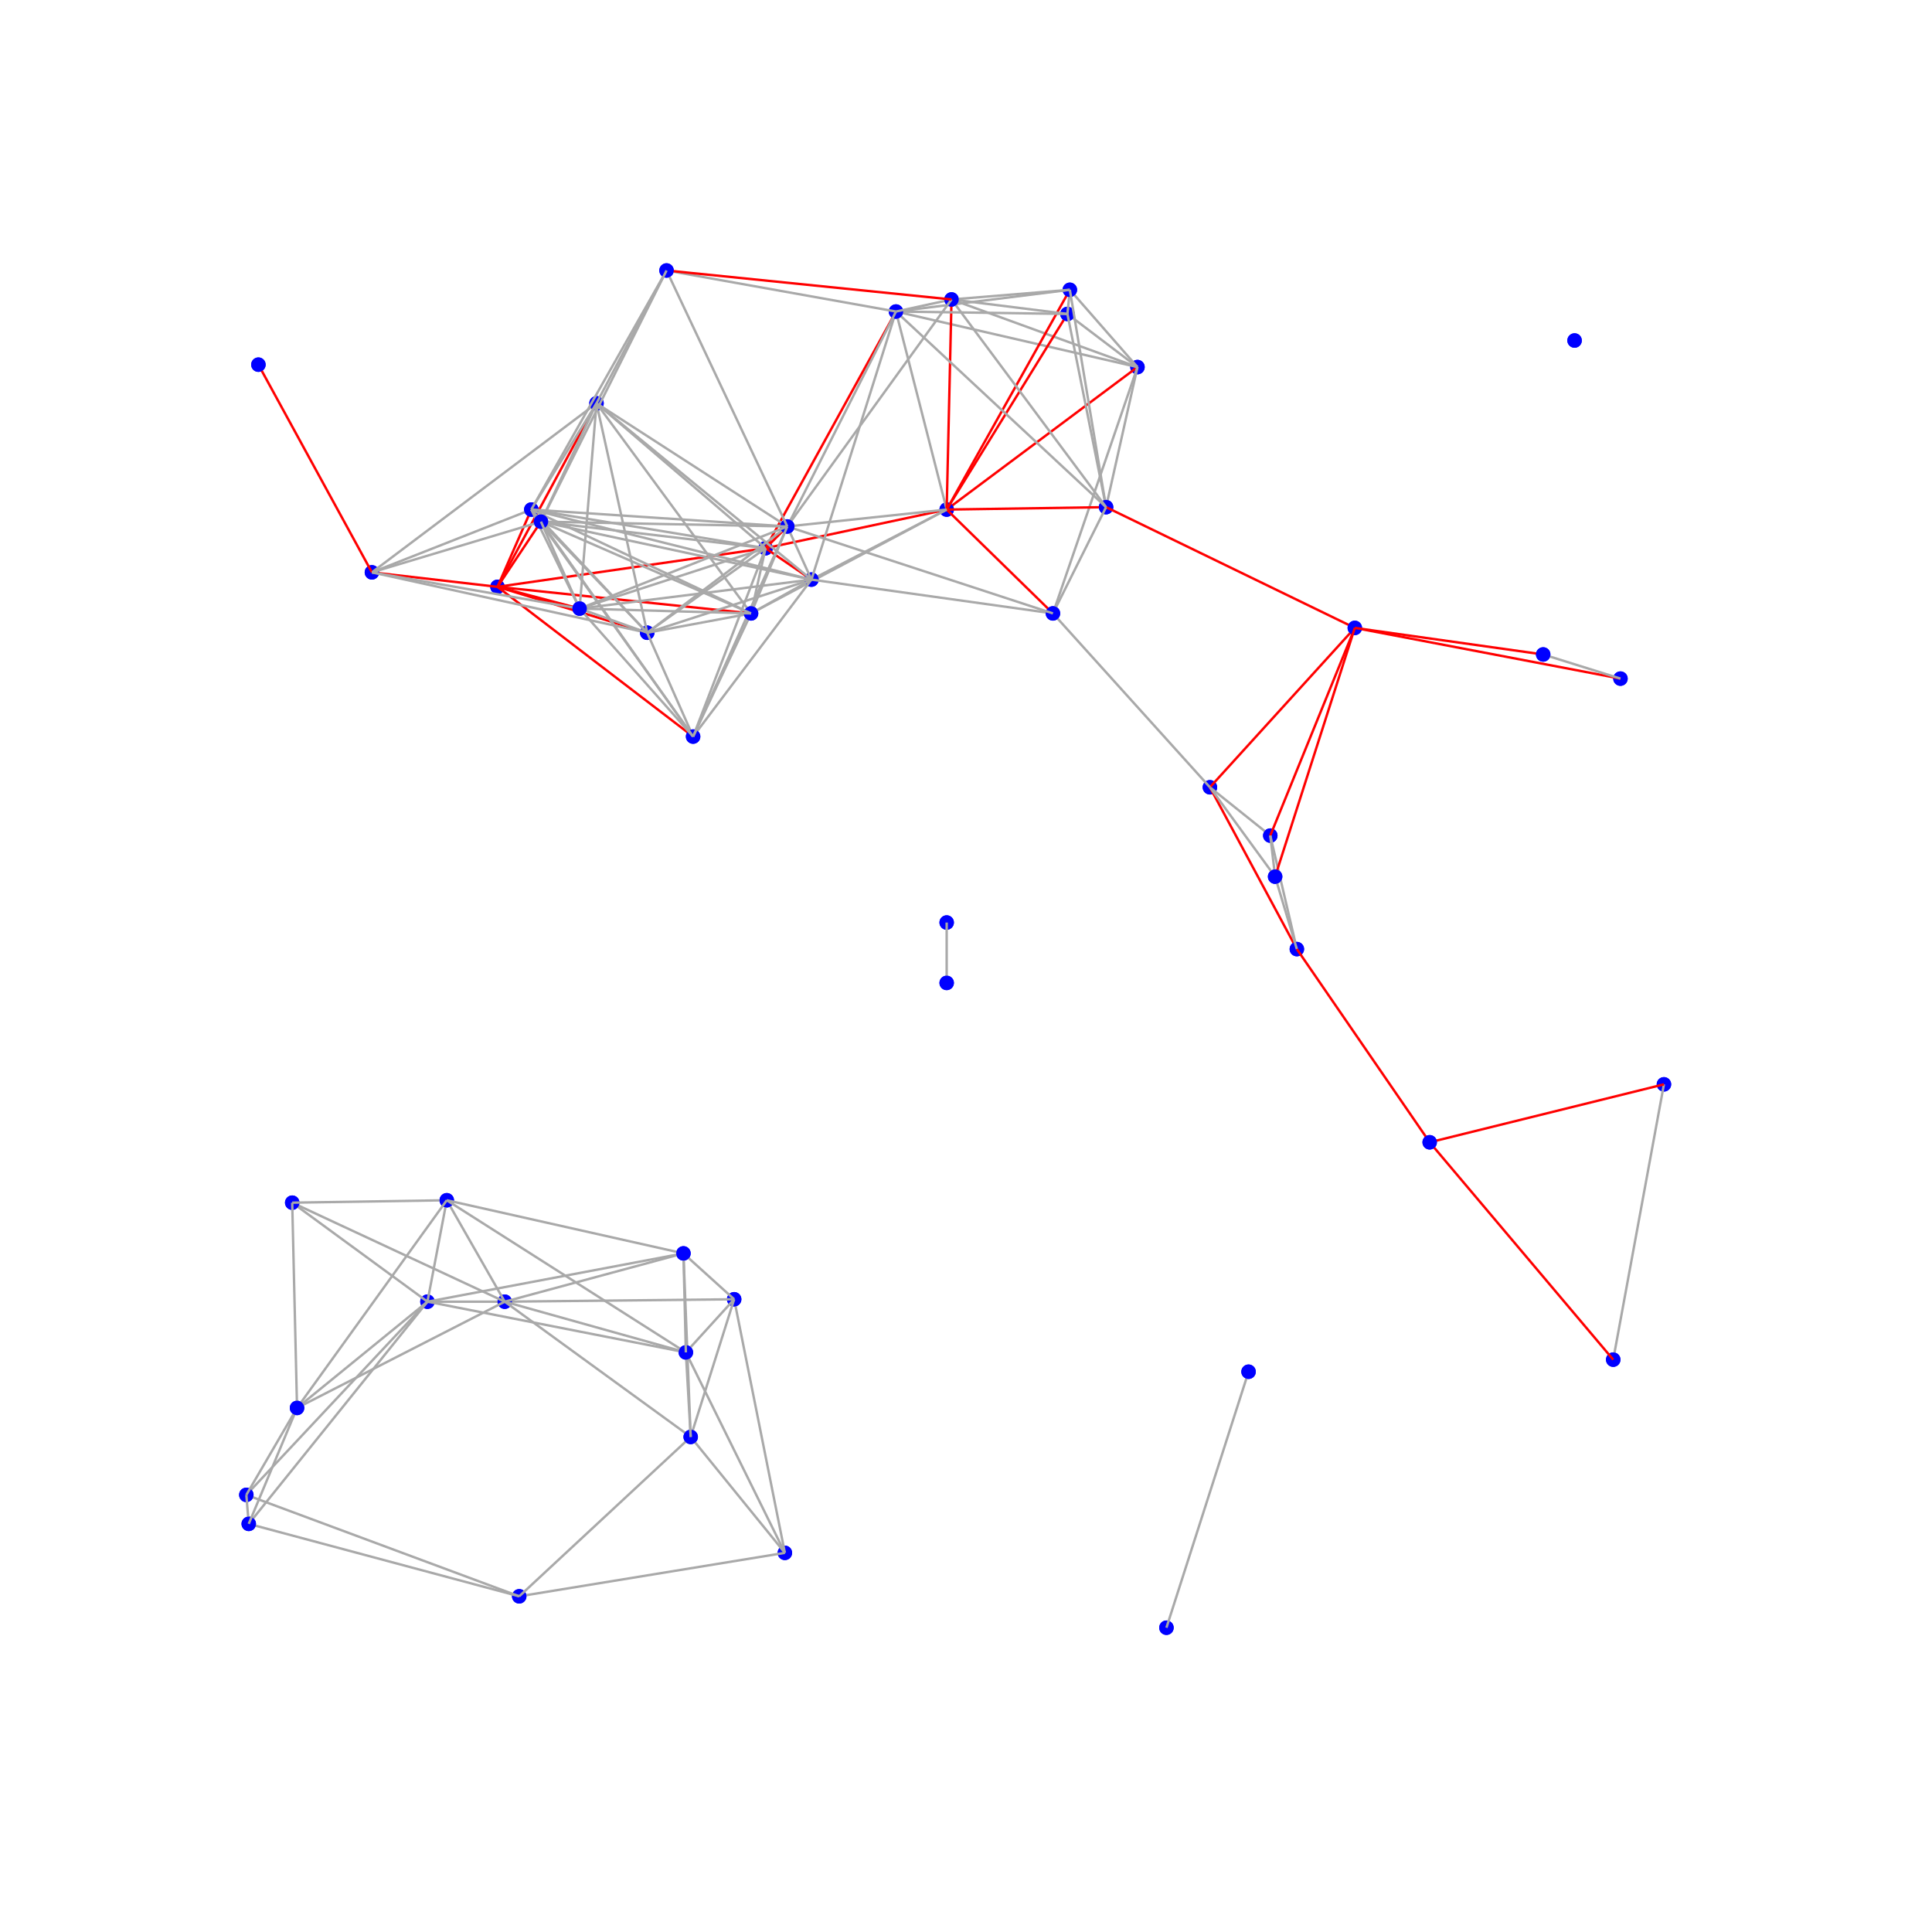 <?xml version="1.0" standalone="no"?>
<!DOCTYPE svg PUBLIC "-//W3C//DTD SVG 1.1//EN"
  "http://www.w3.org/Graphics/SVG/1.1/DTD/svg11.dtd">
<svg width="800" height="800"
     xmlns="http://www.w3.org/2000/svg" version="1.1">
<rect x="0" y="0" width="100%" height="100%" fill="white" />
<defs>
<marker id="arrow" markerWidth="10" markerHeight="10" refX="10" refY="3" orient="auto">
<path d="M0,0 L0,6 L9,3 z"/>
</marker>
</defs>
<circle cx="206" cy="243" r="3" fill="blue" />
<circle cx="325" cy="643" r="3" fill="blue" />
<circle cx="304" cy="538" r="3" fill="blue" />
<circle cx="154" cy="237" r="3" fill="blue" />
<circle cx="177" cy="539" r="3" fill="blue" />
<circle cx="671" cy="281" r="3" fill="blue" />
<circle cx="483" cy="674" r="3" fill="blue" />
<circle cx="317" cy="227" r="3" fill="blue" />
<circle cx="652" cy="141" r="3" fill="blue" />
<circle cx="471" cy="152" r="3" fill="blue" />
<circle cx="209" cy="539" r="3" fill="blue" />
<circle cx="689" cy="449" r="3" fill="blue" />
<circle cx="501" cy="326" r="3" fill="blue" />
<circle cx="392" cy="211" r="3" fill="blue" />
<circle cx="392" cy="382" r="3" fill="blue" />
<circle cx="121" cy="498" r="3" fill="blue" />
<circle cx="526" cy="346" r="3" fill="blue" />
<circle cx="442" cy="130" r="3" fill="blue" />
<circle cx="185" cy="497" r="3" fill="blue" />
<circle cx="268" cy="262" r="3" fill="blue" />
<circle cx="336" cy="240" r="3" fill="blue" />
<circle cx="443" cy="120" r="3" fill="blue" />
<circle cx="215" cy="661" r="3" fill="blue" />
<circle cx="247" cy="167" r="3" fill="blue" />
<circle cx="102" cy="619" r="3" fill="blue" />
<circle cx="220" cy="211" r="3" fill="blue" />
<circle cx="458" cy="210" r="3" fill="blue" />
<circle cx="561" cy="260" r="3" fill="blue" />
<circle cx="436" cy="254" r="3" fill="blue" />
<circle cx="371" cy="129" r="3" fill="blue" />
<circle cx="537" cy="393" r="3" fill="blue" />
<circle cx="528" cy="363" r="3" fill="blue" />
<circle cx="639" cy="271" r="3" fill="blue" />
<circle cx="394" cy="124" r="3" fill="blue" />
<circle cx="668" cy="563" r="3" fill="blue" />
<circle cx="287" cy="305" r="3" fill="blue" />
<circle cx="103" cy="631" r="3" fill="blue" />
<circle cx="326" cy="218" r="3" fill="blue" />
<circle cx="592" cy="473" r="3" fill="blue" />
<circle cx="286" cy="595" r="3" fill="blue" />
<circle cx="392" cy="407" r="3" fill="blue" />
<circle cx="107" cy="151" r="3" fill="blue" />
<circle cx="517" cy="568" r="3" fill="blue" />
<circle cx="311" cy="254" r="3" fill="blue" />
<circle cx="123" cy="583" r="3" fill="blue" />
<circle cx="284" cy="560" r="3" fill="blue" />
<circle cx="276" cy="112" r="3" fill="blue" />
<circle cx="224" cy="216" r="3" fill="blue" />
<circle cx="283" cy="519" r="3" fill="blue" />
<circle cx="240" cy="252" r="3" fill="blue" />
<circle cx="206" cy="243" r="3" fill="blue" />
<line x1="154" y1="237" x2="206" y2="243"
      style="stroke: red;"   />
<line x1="317" y1="227" x2="206" y2="243"
      style="stroke: red;"   />
<line x1="206" y1="243" x2="268" y2="262"
      style="stroke: red;"   />
<line x1="247" y1="167" x2="206" y2="243"
      style="stroke: red;"   />
<line x1="220" y1="211" x2="206" y2="243"
      style="stroke: red;"   />
<line x1="206" y1="243" x2="287" y2="305"
      style="stroke: red;"   />
<line x1="206" y1="243" x2="311" y2="254"
      style="stroke: red;"   />
<line x1="224" y1="216" x2="206" y2="243"
      style="stroke: red;"   />
<line x1="206" y1="243" x2="240" y2="252"
      style="stroke: red;"   />
<circle cx="325" cy="643" r="3" fill="blue" />
<line x1="304" y1="538" x2="325" y2="643"
      style="stroke: darkgray;"   />
<line x1="325" y1="643" x2="215" y2="661"
      style="stroke: darkgray;"   />
<line x1="286" y1="595" x2="325" y2="643"
      style="stroke: darkgray;"   />
<line x1="284" y1="560" x2="325" y2="643"
      style="stroke: darkgray;"   />
<circle cx="304" cy="538" r="3" fill="blue" />
<line x1="304" y1="538" x2="209" y2="539"
      style="stroke: darkgray;"   />
<line x1="304" y1="538" x2="286" y2="595"
      style="stroke: darkgray;"   />
<line x1="304" y1="538" x2="284" y2="560"
      style="stroke: darkgray;"   />
<line x1="283" y1="519" x2="304" y2="538"
      style="stroke: darkgray;"   />
<circle cx="154" cy="237" r="3" fill="blue" />
<line x1="154" y1="237" x2="268" y2="262"
      style="stroke: darkgray;"   />
<line x1="247" y1="167" x2="154" y2="237"
      style="stroke: darkgray;"   />
<line x1="220" y1="211" x2="154" y2="237"
      style="stroke: darkgray;"   />
<line x1="107" y1="151" x2="154" y2="237"
      style="stroke: red;"   />
<line x1="224" y1="216" x2="154" y2="237"
      style="stroke: darkgray;"   />
<line x1="154" y1="237" x2="240" y2="252"
      style="stroke: darkgray;"   />
<circle cx="177" cy="539" r="3" fill="blue" />
<line x1="177" y1="539" x2="209" y2="539"
      style="stroke: darkgray;"   />
<line x1="121" y1="498" x2="177" y2="539"
      style="stroke: darkgray;"   />
<line x1="185" y1="497" x2="177" y2="539"
      style="stroke: darkgray;"   />
<line x1="177" y1="539" x2="102" y2="619"
      style="stroke: darkgray;"   />
<line x1="177" y1="539" x2="103" y2="631"
      style="stroke: darkgray;"   />
<line x1="177" y1="539" x2="123" y2="583"
      style="stroke: darkgray;"   />
<line x1="177" y1="539" x2="284" y2="560"
      style="stroke: darkgray;"   />
<line x1="283" y1="519" x2="177" y2="539"
      style="stroke: darkgray;"   />
<circle cx="671" cy="281" r="3" fill="blue" />
<line x1="561" y1="260" x2="671" y2="281"
      style="stroke: red;"   />
<line x1="639" y1="271" x2="671" y2="281"
      style="stroke: darkgray;"   />
<circle cx="483" cy="674" r="3" fill="blue" />
<line x1="517" y1="568" x2="483" y2="674"
      style="stroke: darkgray;"   />
<circle cx="317" cy="227" r="3" fill="blue" />
<line x1="392" y1="211" x2="317" y2="227"
      style="stroke: red;"   />
<line x1="317" y1="227" x2="268" y2="262"
      style="stroke: darkgray;"   />
<line x1="317" y1="227" x2="336" y2="240"
      style="stroke: red;"   />
<line x1="247" y1="167" x2="317" y2="227"
      style="stroke: darkgray;"   />
<line x1="220" y1="211" x2="317" y2="227"
      style="stroke: darkgray;"   />
<line x1="371" y1="129" x2="317" y2="227"
      style="stroke: red;"   />
<line x1="317" y1="227" x2="287" y2="305"
      style="stroke: darkgray;"   />
<line x1="326" y1="218" x2="317" y2="227"
      style="stroke: red;"   />
<line x1="317" y1="227" x2="311" y2="254"
      style="stroke: darkgray;"   />
<line x1="224" y1="216" x2="317" y2="227"
      style="stroke: darkgray;"   />
<line x1="317" y1="227" x2="240" y2="252"
      style="stroke: darkgray;"   />
<circle cx="652" cy="141" r="3" fill="blue" />
<circle cx="471" cy="152" r="3" fill="blue" />
<line x1="471" y1="152" x2="392" y2="211"
      style="stroke: red;"   />
<line x1="442" y1="130" x2="471" y2="152"
      style="stroke: darkgray;"   />
<line x1="443" y1="120" x2="471" y2="152"
      style="stroke: darkgray;"   />
<line x1="471" y1="152" x2="458" y2="210"
      style="stroke: darkgray;"   />
<line x1="471" y1="152" x2="436" y2="254"
      style="stroke: darkgray;"   />
<line x1="371" y1="129" x2="471" y2="152"
      style="stroke: darkgray;"   />
<line x1="394" y1="124" x2="471" y2="152"
      style="stroke: darkgray;"   />
<circle cx="209" cy="539" r="3" fill="blue" />
<line x1="121" y1="498" x2="209" y2="539"
      style="stroke: darkgray;"   />
<line x1="185" y1="497" x2="209" y2="539"
      style="stroke: darkgray;"   />
<line x1="209" y1="539" x2="286" y2="595"
      style="stroke: darkgray;"   />
<line x1="209" y1="539" x2="123" y2="583"
      style="stroke: darkgray;"   />
<line x1="209" y1="539" x2="284" y2="560"
      style="stroke: darkgray;"   />
<line x1="283" y1="519" x2="209" y2="539"
      style="stroke: darkgray;"   />
<circle cx="689" cy="449" r="3" fill="blue" />
<line x1="689" y1="449" x2="668" y2="563"
      style="stroke: darkgray;"   />
<line x1="689" y1="449" x2="592" y2="473"
      style="stroke: red;"   />
<circle cx="501" cy="326" r="3" fill="blue" />
<line x1="501" y1="326" x2="526" y2="346"
      style="stroke: darkgray;"   />
<line x1="561" y1="260" x2="501" y2="326"
      style="stroke: red;"   />
<line x1="436" y1="254" x2="501" y2="326"
      style="stroke: darkgray;"   />
<line x1="501" y1="326" x2="537" y2="393"
      style="stroke: red;"   />
<line x1="501" y1="326" x2="528" y2="363"
      style="stroke: darkgray;"   />
<circle cx="392" cy="211" r="3" fill="blue" />
<line x1="442" y1="130" x2="392" y2="211"
      style="stroke: red;"   />
<line x1="392" y1="211" x2="336" y2="240"
      style="stroke: darkgray;"   />
<line x1="443" y1="120" x2="392" y2="211"
      style="stroke: red;"   />
<line x1="458" y1="210" x2="392" y2="211"
      style="stroke: red;"   />
<line x1="392" y1="211" x2="436" y2="254"
      style="stroke: red;"   />
<line x1="371" y1="129" x2="392" y2="211"
      style="stroke: darkgray;"   />
<line x1="394" y1="124" x2="392" y2="211"
      style="stroke: red;"   />
<line x1="392" y1="211" x2="326" y2="218"
      style="stroke: darkgray;"   />
<line x1="392" y1="211" x2="311" y2="254"
      style="stroke: darkgray;"   />
<circle cx="392" cy="382" r="3" fill="blue" />
<line x1="392" y1="382" x2="392" y2="407"
      style="stroke: darkgray;"   />
<circle cx="121" cy="498" r="3" fill="blue" />
<line x1="185" y1="497" x2="121" y2="498"
      style="stroke: darkgray;"   />
<line x1="121" y1="498" x2="123" y2="583"
      style="stroke: darkgray;"   />
<circle cx="526" cy="346" r="3" fill="blue" />
<line x1="561" y1="260" x2="526" y2="346"
      style="stroke: red;"   />
<line x1="526" y1="346" x2="537" y2="393"
      style="stroke: darkgray;"   />
<line x1="526" y1="346" x2="528" y2="363"
      style="stroke: darkgray;"   />
<circle cx="442" cy="130" r="3" fill="blue" />
<line x1="443" y1="120" x2="442" y2="130"
      style="stroke: darkgray;"   />
<line x1="442" y1="130" x2="458" y2="210"
      style="stroke: darkgray;"   />
<line x1="371" y1="129" x2="442" y2="130"
      style="stroke: darkgray;"   />
<line x1="394" y1="124" x2="442" y2="130"
      style="stroke: darkgray;"   />
<circle cx="185" cy="497" r="3" fill="blue" />
<line x1="185" y1="497" x2="123" y2="583"
      style="stroke: darkgray;"   />
<line x1="185" y1="497" x2="284" y2="560"
      style="stroke: darkgray;"   />
<line x1="185" y1="497" x2="283" y2="519"
      style="stroke: darkgray;"   />
<circle cx="268" cy="262" r="3" fill="blue" />
<line x1="336" y1="240" x2="268" y2="262"
      style="stroke: darkgray;"   />
<line x1="247" y1="167" x2="268" y2="262"
      style="stroke: darkgray;"   />
<line x1="220" y1="211" x2="268" y2="262"
      style="stroke: darkgray;"   />
<line x1="268" y1="262" x2="287" y2="305"
      style="stroke: darkgray;"   />
<line x1="326" y1="218" x2="268" y2="262"
      style="stroke: darkgray;"   />
<line x1="311" y1="254" x2="268" y2="262"
      style="stroke: darkgray;"   />
<line x1="224" y1="216" x2="268" y2="262"
      style="stroke: darkgray;"   />
<line x1="240" y1="252" x2="268" y2="262"
      style="stroke: darkgray;"   />
<circle cx="336" cy="240" r="3" fill="blue" />
<line x1="247" y1="167" x2="336" y2="240"
      style="stroke: darkgray;"   />
<line x1="220" y1="211" x2="336" y2="240"
      style="stroke: darkgray;"   />
<line x1="336" y1="240" x2="436" y2="254"
      style="stroke: darkgray;"   />
<line x1="371" y1="129" x2="336" y2="240"
      style="stroke: darkgray;"   />
<line x1="336" y1="240" x2="287" y2="305"
      style="stroke: darkgray;"   />
<line x1="326" y1="218" x2="336" y2="240"
      style="stroke: darkgray;"   />
<line x1="336" y1="240" x2="311" y2="254"
      style="stroke: darkgray;"   />
<line x1="224" y1="216" x2="336" y2="240"
      style="stroke: darkgray;"   />
<line x1="336" y1="240" x2="240" y2="252"
      style="stroke: darkgray;"   />
<circle cx="443" cy="120" r="3" fill="blue" />
<line x1="443" y1="120" x2="458" y2="210"
      style="stroke: darkgray;"   />
<line x1="443" y1="120" x2="371" y2="129"
      style="stroke: darkgray;"   />
<line x1="443" y1="120" x2="394" y2="124"
      style="stroke: darkgray;"   />
<circle cx="215" cy="661" r="3" fill="blue" />
<line x1="102" y1="619" x2="215" y2="661"
      style="stroke: darkgray;"   />
<line x1="103" y1="631" x2="215" y2="661"
      style="stroke: darkgray;"   />
<line x1="286" y1="595" x2="215" y2="661"
      style="stroke: darkgray;"   />
<circle cx="247" cy="167" r="3" fill="blue" />
<line x1="247" y1="167" x2="220" y2="211"
      style="stroke: darkgray;"   />
<line x1="247" y1="167" x2="326" y2="218"
      style="stroke: darkgray;"   />
<line x1="247" y1="167" x2="311" y2="254"
      style="stroke: darkgray;"   />
<line x1="276" y1="112" x2="247" y2="167"
      style="stroke: darkgray;"   />
<line x1="247" y1="167" x2="224" y2="216"
      style="stroke: darkgray;"   />
<line x1="247" y1="167" x2="240" y2="252"
      style="stroke: darkgray;"   />
<circle cx="102" cy="619" r="3" fill="blue" />
<line x1="102" y1="619" x2="103" y2="631"
      style="stroke: darkgray;"   />
<line x1="123" y1="583" x2="102" y2="619"
      style="stroke: darkgray;"   />
<circle cx="220" cy="211" r="3" fill="blue" />
<line x1="220" y1="211" x2="287" y2="305"
      style="stroke: darkgray;"   />
<line x1="220" y1="211" x2="326" y2="218"
      style="stroke: darkgray;"   />
<line x1="220" y1="211" x2="311" y2="254"
      style="stroke: darkgray;"   />
<line x1="276" y1="112" x2="220" y2="211"
      style="stroke: darkgray;"   />
<line x1="220" y1="211" x2="224" y2="216"
      style="stroke: darkgray;"   />
<line x1="220" y1="211" x2="240" y2="252"
      style="stroke: darkgray;"   />
<circle cx="458" cy="210" r="3" fill="blue" />
<line x1="458" y1="210" x2="561" y2="260"
      style="stroke: red;"   />
<line x1="458" y1="210" x2="436" y2="254"
      style="stroke: darkgray;"   />
<line x1="371" y1="129" x2="458" y2="210"
      style="stroke: darkgray;"   />
<line x1="394" y1="124" x2="458" y2="210"
      style="stroke: darkgray;"   />
<circle cx="561" cy="260" r="3" fill="blue" />
<line x1="561" y1="260" x2="528" y2="363"
      style="stroke: red;"   />
<line x1="561" y1="260" x2="639" y2="271"
      style="stroke: red;"   />
<circle cx="436" cy="254" r="3" fill="blue" />
<line x1="326" y1="218" x2="436" y2="254"
      style="stroke: darkgray;"   />
<circle cx="371" cy="129" r="3" fill="blue" />
<line x1="394" y1="124" x2="371" y2="129"
      style="stroke: darkgray;"   />
<line x1="371" y1="129" x2="326" y2="218"
      style="stroke: darkgray;"   />
<line x1="276" y1="112" x2="371" y2="129"
      style="stroke: darkgray;"   />
<circle cx="537" cy="393" r="3" fill="blue" />
<line x1="528" y1="363" x2="537" y2="393"
      style="stroke: darkgray;"   />
<line x1="537" y1="393" x2="592" y2="473"
      style="stroke: red;"   />
<circle cx="528" cy="363" r="3" fill="blue" />
<circle cx="639" cy="271" r="3" fill="blue" />
<circle cx="394" cy="124" r="3" fill="blue" />
<line x1="394" y1="124" x2="326" y2="218"
      style="stroke: darkgray;"   />
<line x1="276" y1="112" x2="394" y2="124"
      style="stroke: red;"   />
<circle cx="668" cy="563" r="3" fill="blue" />
<line x1="592" y1="473" x2="668" y2="563"
      style="stroke: red;"   />
<circle cx="287" cy="305" r="3" fill="blue" />
<line x1="326" y1="218" x2="287" y2="305"
      style="stroke: darkgray;"   />
<line x1="311" y1="254" x2="287" y2="305"
      style="stroke: darkgray;"   />
<line x1="224" y1="216" x2="287" y2="305"
      style="stroke: darkgray;"   />
<line x1="240" y1="252" x2="287" y2="305"
      style="stroke: darkgray;"   />
<circle cx="103" cy="631" r="3" fill="blue" />
<line x1="123" y1="583" x2="103" y2="631"
      style="stroke: darkgray;"   />
<circle cx="326" cy="218" r="3" fill="blue" />
<line x1="326" y1="218" x2="311" y2="254"
      style="stroke: darkgray;"   />
<line x1="276" y1="112" x2="326" y2="218"
      style="stroke: darkgray;"   />
<line x1="224" y1="216" x2="326" y2="218"
      style="stroke: darkgray;"   />
<line x1="326" y1="218" x2="240" y2="252"
      style="stroke: darkgray;"   />
<circle cx="592" cy="473" r="3" fill="blue" />
<circle cx="286" cy="595" r="3" fill="blue" />
<line x1="284" y1="560" x2="286" y2="595"
      style="stroke: darkgray;"   />
<line x1="283" y1="519" x2="286" y2="595"
      style="stroke: darkgray;"   />
<circle cx="392" cy="407" r="3" fill="blue" />
<circle cx="107" cy="151" r="3" fill="blue" />
<circle cx="517" cy="568" r="3" fill="blue" />
<circle cx="311" cy="254" r="3" fill="blue" />
<line x1="224" y1="216" x2="311" y2="254"
      style="stroke: darkgray;"   />
<line x1="240" y1="252" x2="311" y2="254"
      style="stroke: darkgray;"   />
<circle cx="123" cy="583" r="3" fill="blue" />
<circle cx="284" cy="560" r="3" fill="blue" />
<line x1="283" y1="519" x2="284" y2="560"
      style="stroke: darkgray;"   />
<circle cx="276" cy="112" r="3" fill="blue" />
<line x1="276" y1="112" x2="224" y2="216"
      style="stroke: darkgray;"   />
<circle cx="224" cy="216" r="3" fill="blue" />
<line x1="224" y1="216" x2="240" y2="252"
      style="stroke: darkgray;"   />
<circle cx="283" cy="519" r="3" fill="blue" />
<circle cx="240" cy="252" r="3" fill="blue" />
</svg>
